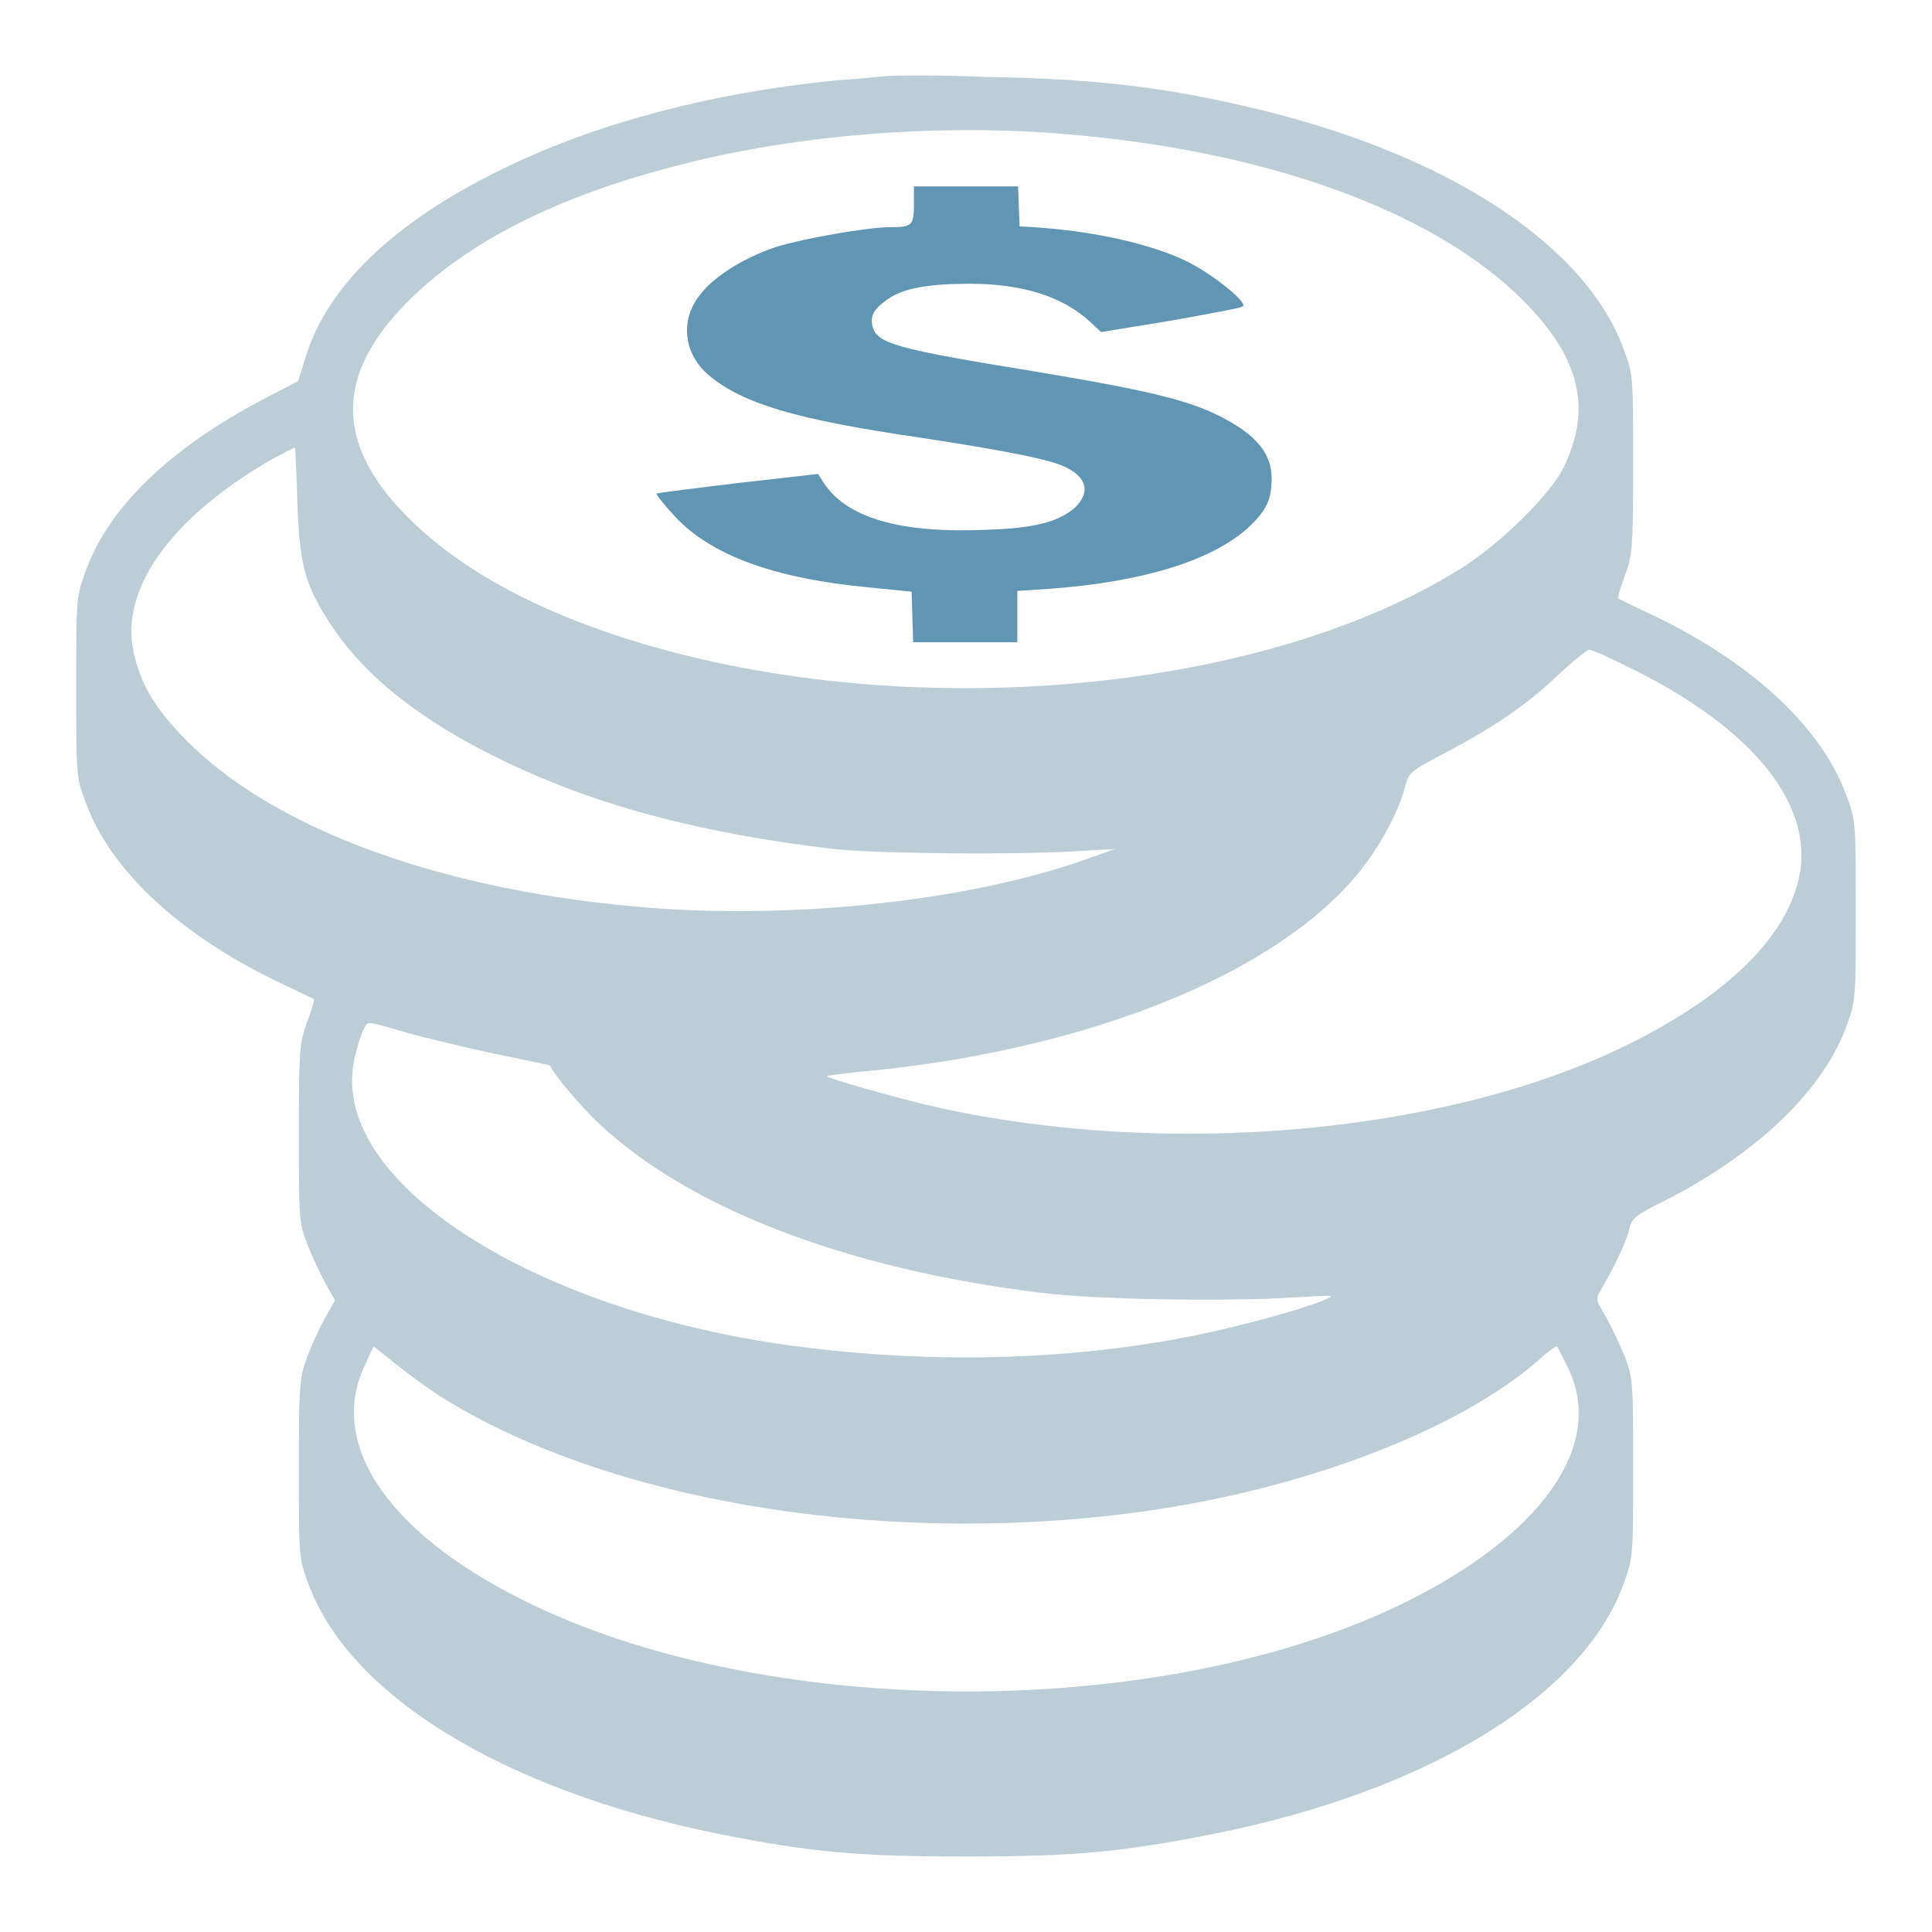 <!--?xml version="1.0" encoding="utf-8"?-->
<!-- Svg Vector Icons : http://www.onlinewebfonts.com/icon -->

<svg version="1.1" xmlns="http://www.w3.org/2000/svg" xmlns:xlink="http://www.w3.org/1999/xlink" x="0px" y="0px" viewBox="0 0 256 256" enable-background="new 0 0 256 256" xml:space="preserve">
<g><g><g><path fill="#BDCDD6" data-title="Layer 0" xs="0" d="M117.2,10.1c-1,0.1-4.1,0.4-6.9,0.6c-15.8,1.6-30.9,5.5-43.1,11.4C52.7,29,43.6,37.6,40.6,47l-1.1,3.5l-4.6,2.4c-12.6,6.6-20.8,14.6-23.7,23.2c-1.1,3-1.1,3.7-1.1,14.9s0,12,1.1,14.9c3.1,9,12.1,17.6,25.2,24c2.8,1.3,5.2,2.5,5.2,2.5c0.1,0-0.3,1.4-0.9,3c-1,2.8-1.1,3.5-1.1,14.7c0,11.2,0,11.9,1.1,14.7c0.6,1.6,1.7,3.9,2.4,5.2l1.3,2.3l-1.3,2.3c-0.7,1.2-1.8,3.6-2.4,5.2c-1,2.8-1.1,3.5-1.1,14.7c0,11.2,0,12,1.1,14.9c5.2,15.1,25.9,27.8,54.5,33.6c12.1,2.4,18.3,3,32.8,3c14.5,0,20.7-0.6,32.8-3c28.6-5.7,49.4-18.5,54.5-33.6c1.1-3,1.1-3.7,1.1-14.9c0-11.2,0-11.9-1.1-14.7c-0.6-1.6-1.8-4-2.5-5.3c-1.4-2.3-1.4-2.4-0.6-3.7c1.7-2.9,3.4-6.5,3.7-8c0.3-1.3,0.8-1.8,4.3-3.5c12.7-6.4,21.6-15,24.6-23.7c1.1-3,1.1-3.7,1.1-14.9s0-12-1.1-14.9c-3.1-9-12.1-17.6-25.2-24c-2.8-1.3-5.2-2.5-5.2-2.5c-0.1,0,0.3-1.4,0.9-3c1-2.8,1.1-3.5,1.1-14.7c0-11.2,0-12-1.1-14.9c-4.8-13.9-22.8-25.9-48.1-32.1c-12.2-3-22.1-4.2-36.7-4.4C124.2,9.9,118.2,10,117.2,10.1z M140.3,17.7c27.3,2.1,50,10.3,61.8,22.4c7.3,7.4,8.9,14.2,5,22c-1.8,3.5-7.8,9.4-12.7,12.7c-24.7,16-68.5,21-104.5,11.8c-16-4.1-28.2-10.3-36-18.2c-9.5-9.6-9.5-18.7,0-28.3c7.9-8,19.9-14.1,36-18.2C105.2,17.9,123.7,16.4,140.3,17.7z M39.4,66.5c0.3,8.5,1,11.1,4.6,16.5c4.6,6.9,12.2,12.8,23.1,18c12.2,5.8,25.6,9.4,43.4,11.5c5.4,0.6,23.7,0.8,31.9,0.3l5.3-0.3l-3.9,1.4c-15.3,5.4-37.9,7.9-57.5,6.4c-27.3-2.1-50-10.3-61.8-22.4c-4-4.1-5.9-7.3-6.8-11.5c-1.8-8.3,4.8-17.6,17.9-25.3c1.8-1,3.4-1.8,3.5-1.8C39.1,59.2,39.3,62.5,39.4,66.5z M217,89c16.4,8.3,24.2,18.9,21,28.7c-2.4,7.8-10.6,15.1-23.3,21.2c-23.9,11.4-60.1,14.5-90.2,7.9c-5.8-1.3-15.1-4-14.9-4.2c0.1-0.1,3.1-0.5,6.6-0.8c28.7-3,52.9-12.9,63.7-26c2.9-3.5,5.4-8.2,6.2-11.3c0.6-2.2,0.6-2.2,5.3-4.7c6.5-3.4,10.9-6.4,15-10.3c1.9-1.8,3.8-3.3,4.1-3.4C210.9,86,213.8,87.4,217,89z M54.1,136.9c2.7,0.7,7.9,2,11.8,2.8c3.8,0.8,6.9,1.4,7,1.5c0.4,1.1,4.2,5.6,6.7,7.9c12.1,11.2,32.9,19.1,58.3,22.2c7.1,0.9,24.7,1.2,33.9,0.6c4.9-0.3,5.2-0.3,3.8,0.3c-2.4,1.1-11.1,3.5-17,4.7c-17.2,3.5-36.4,3.9-55.2,1.2c-32.7-4.8-58-20.8-56.7-36c0.2-2.5,1.5-6.5,2.1-6.5C49.1,135.4,51.4,136.1,54.1,136.9z M59.1,185.5c22.8,13.9,59.6,19.6,93.6,14.6c21-3.1,40.8-10.8,51.2-19.9c1.2-1.1,2.3-1.9,2.4-1.8s0.7,1.3,1.4,2.7c5.2,10.4-3.5,22.6-22.5,31.7c-31.7,15.1-82.4,15.1-114.3,0c-19-9-27.6-21.1-22.6-31.8l1.2-2.6l3.4,2.7C54.8,182.6,57.6,184.6,59.1,185.5z"/><path fill="#6096B4" data-title="Layer 1" xs="1" d="M121.1,27.1c0,2.8-0.3,3-3.1,3c-3.1,0-11.5,1.5-15.1,2.6c-4.5,1.5-8.6,4.1-10.4,6.7c-2.4,3.3-1.8,7.6,1.4,10.3c4.5,3.8,11.6,5.9,28.1,8.3c11.1,1.7,17.4,2.9,19.4,4c2.7,1.4,3,3.3,1.1,5.2c-2.1,1.9-5.3,2.8-11.8,3c-11.5,0.5-18.6-1.6-21.6-6.3l-0.7-1.1L97.8,64C92,64.7,87.2,65.3,87,65.4c-0.1,0.1,1,1.5,2.4,3c4.7,5.1,13,8.2,25.4,9.4l6,0.6l0.1,3.4l0.1,3.3h6.9h6.9v-3.4v-3.4l4.5-0.3c12.1-0.9,21.2-3.7,26-8c2.4-2.2,3.2-3.7,3.2-6.6c0-3.2-1.9-5.6-6.2-7.9c-4.4-2.4-9.8-3.7-24.7-6.2c-19.2-3.1-21.4-3.8-22-6.1c-0.3-1.4,0.2-2.3,2.1-3.6c2-1.4,5.3-2,10.8-2c7,0,12.3,1.7,15.9,5l1.5,1.4l9.2-1.5c5-0.9,9.4-1.7,9.6-1.9c0.6-0.6-4.2-4.4-7.5-6c-4.8-2.3-12.3-4-20.3-4.5l-1.8-0.1l-0.1-2.7l-0.1-2.6H128h-6.9V27.1z"/></g></g></g>
</svg>